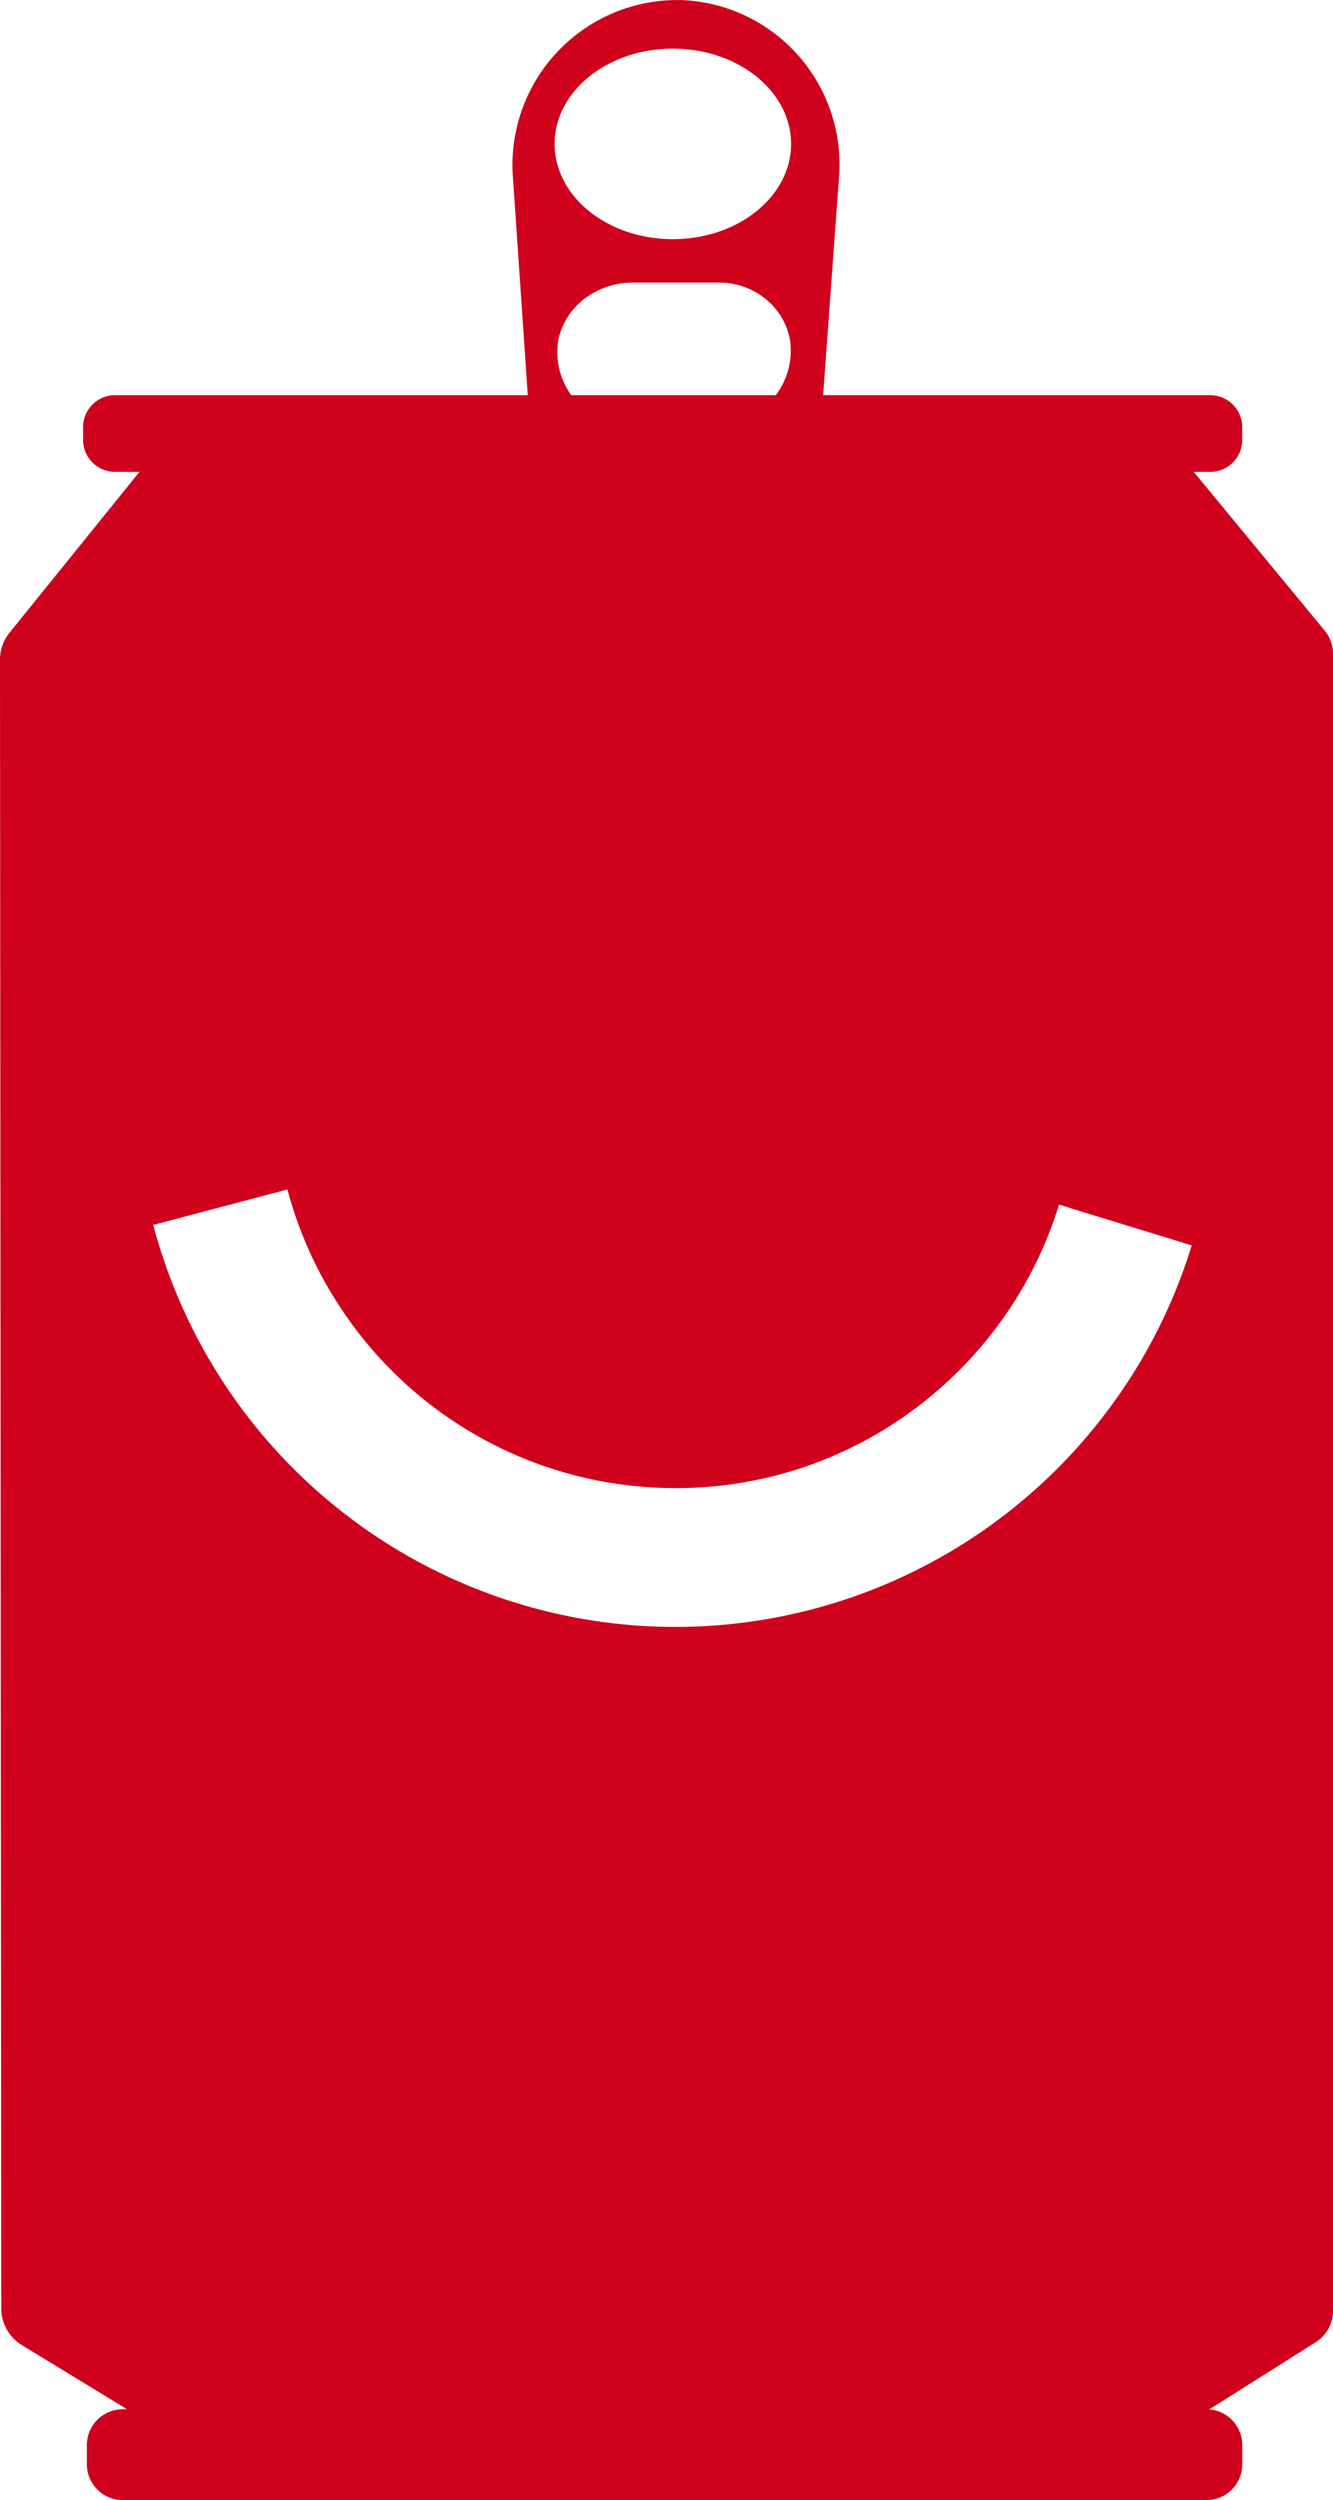<svg xmlns="http://www.w3.org/2000/svg" xmlns:xlink="http://www.w3.org/1999/xlink" width="83.905" height="157.276" viewBox="0 0 83.905 157.276">
  <defs>
    <clipPath id="clip-path">
      <rect id="Rectangle_1458" data-name="Rectangle 1458" width="83.905" height="157.276" transform="translate(0 0)" fill="#d0011c"/>
    </clipPath>
  </defs>
  <g id="about-feel" transform="translate(0 0.003)">
    <g id="Group_70" data-name="Group 70" transform="translate(0 -0.003)" clip-path="url(#clip-path)">
      <path id="Path_206" data-name="Path 206" d="M83.38,39.667l-8.238-9.983h1.034a2.016,2.016,0,0,0,2.016-2.016v-.794a2.016,2.016,0,0,0-2.016-2.016H51.812l1-13.73A10.345,10.345,0,0,0,43.022.007L42.794,0l-.236,0A10.378,10.378,0,0,0,32.283,11.12l.937,13.737H7.245a2.016,2.016,0,0,0-2.016,2.016v.794a2.016,2.016,0,0,0,2.016,2.016H8.777L.6,39.8A2.7,2.7,0,0,0,0,41.5L.079,145.209a2.719,2.719,0,0,0,1.3,2.319L8,151.561H7.721a2.252,2.252,0,0,0-2.252,2.252v1.209a2.252,2.252,0,0,0,2.252,2.252H75.942a2.252,2.252,0,0,0,2.252-2.252v-1.209a2.251,2.251,0,0,0-2.076-2.244l6.7-4.227a2.336,2.336,0,0,0,1.089-1.975V41.128a2.3,2.3,0,0,0-.525-1.461M42.352,3.057c4.11,0,7.441,2.683,7.441,5.993s-3.332,5.993-7.441,5.993S34.911,12.36,34.911,9.05s3.332-5.993,7.441-5.993m6.476,21.8H35.956a4.634,4.634,0,0,1-.8-3.54A4.445,4.445,0,0,1,37.218,18.5a5.031,5.031,0,0,1,2.637-.723h5.408a4.586,4.586,0,0,1,3.416,1.489,4.282,4.282,0,0,1,1.035,2.051,4.614,4.614,0,0,1-.885,3.54m21.455,63.1a34,34,0,0,1-60.638-10.9l8.447-2.234a25.07,25.07,0,0,0,3.373,7.489A25.2,25.2,0,0,0,42.51,93.61a25.036,25.036,0,0,0,15.145-5.042,25.375,25.375,0,0,0,5.493-5.651,25.111,25.111,0,0,0,3.511-7.138l8.353,2.565a33.835,33.835,0,0,1-4.729,9.618" transform="translate(0 0.003)" fill="#d0011c"/>
    </g>
  </g>
</svg>
